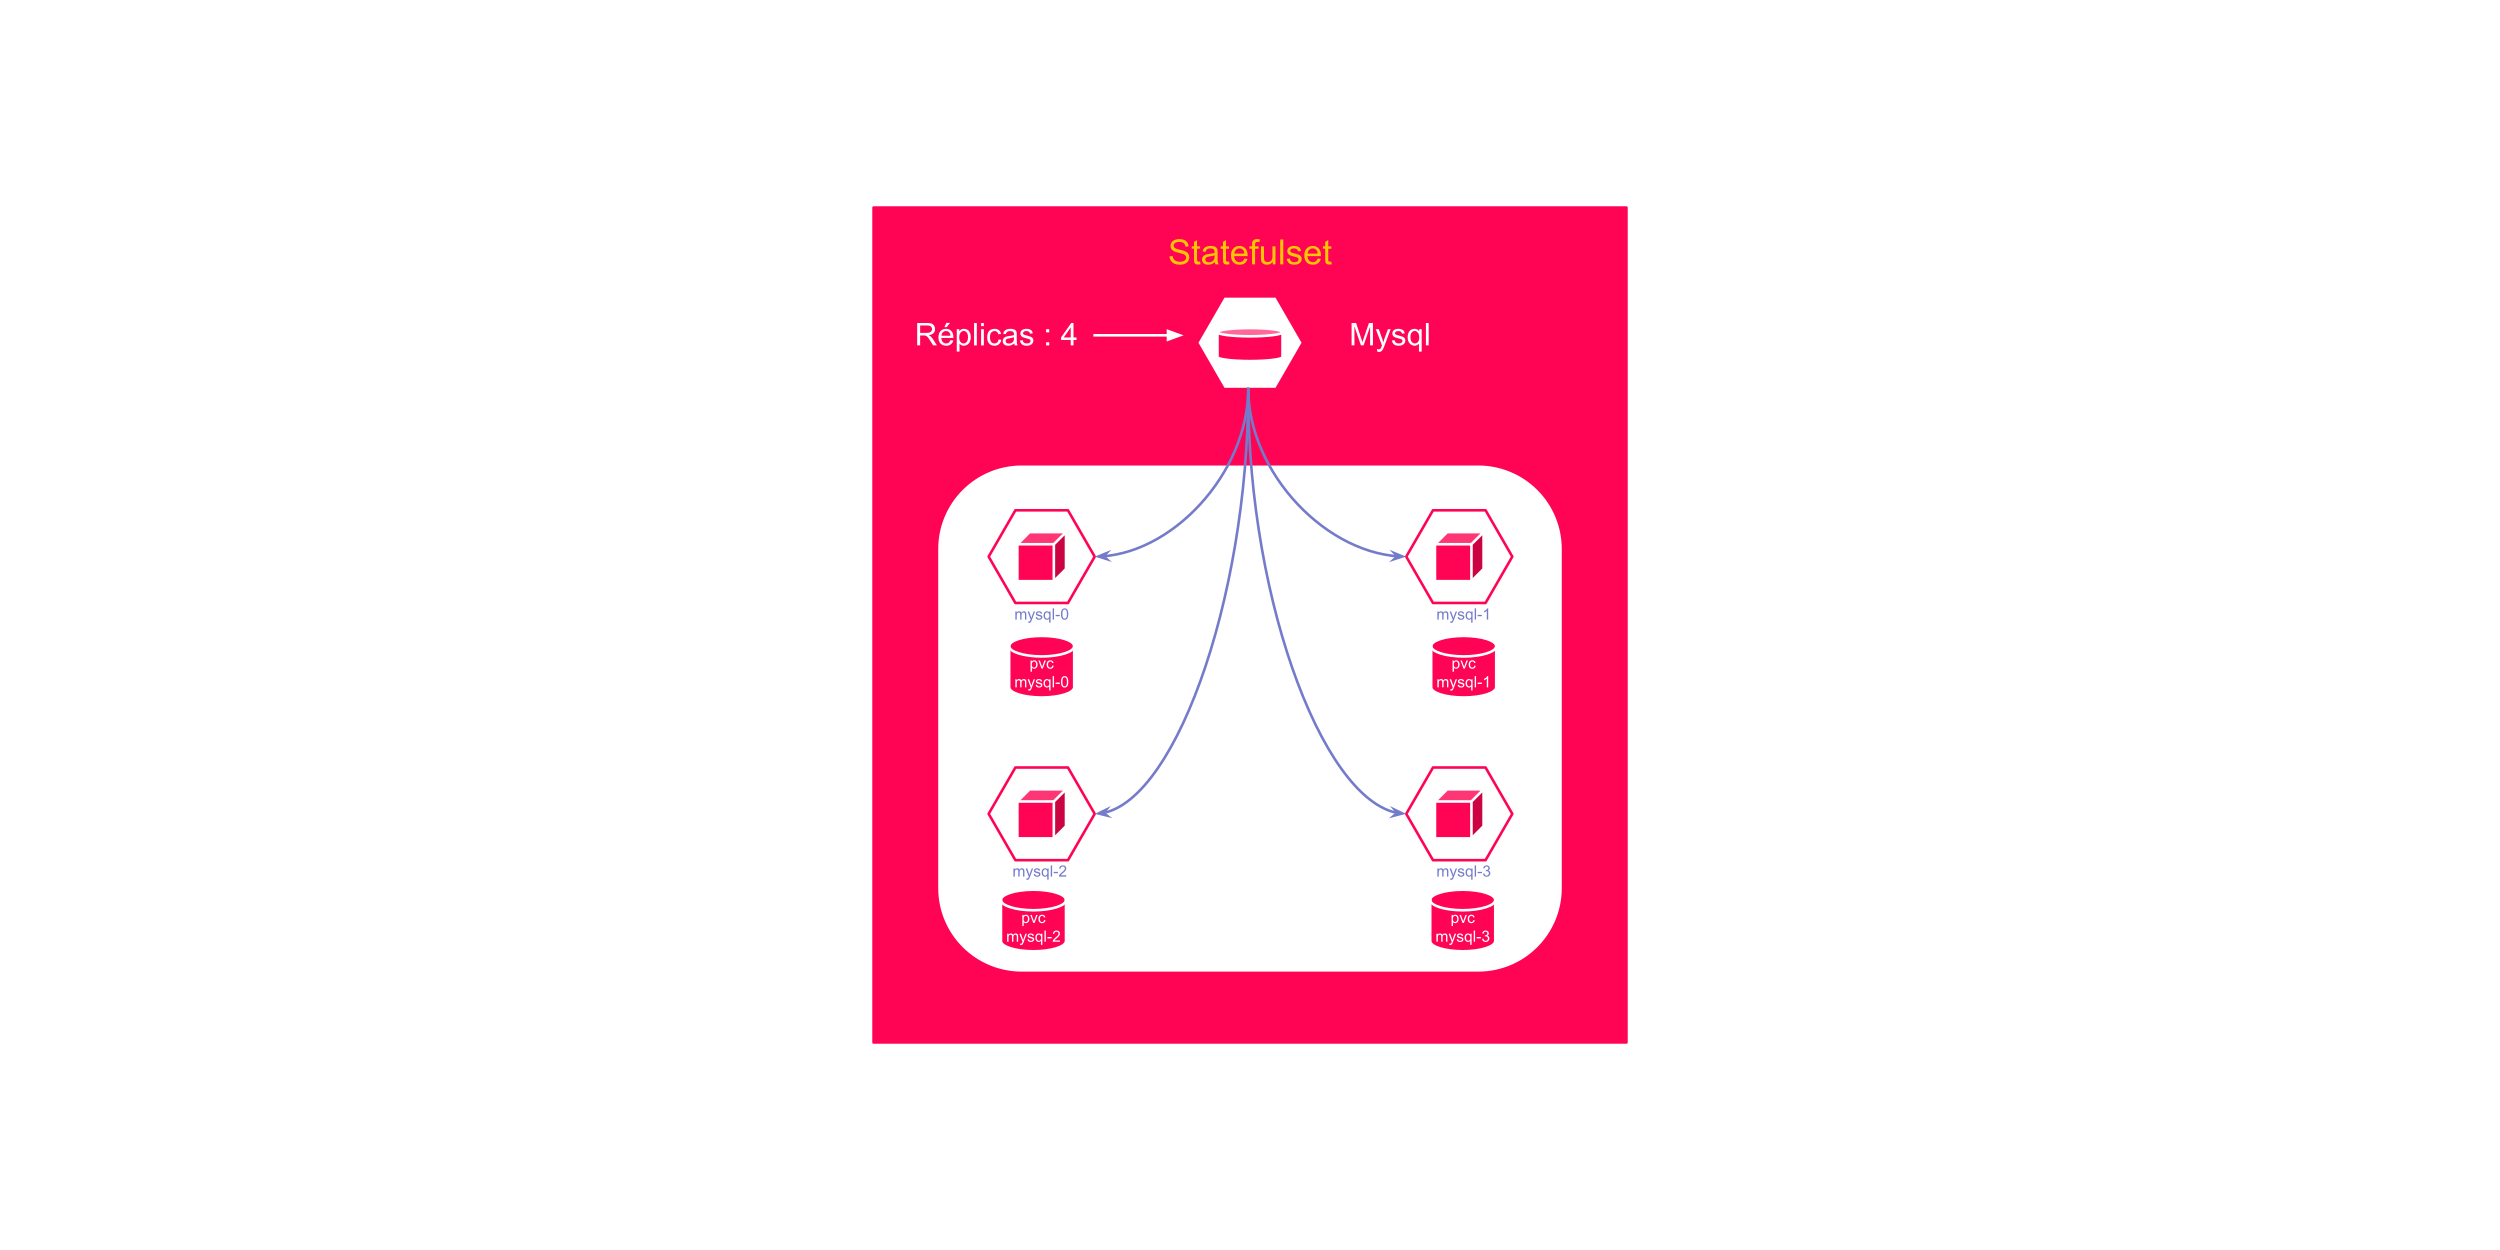 <svg version="1.1" viewBox="0.0 0.0 960.0 480.0" fill="none" stroke="none" stroke-linecap="square" stroke-miterlimit="10" xmlns:xlink="http://www.w3.org/1999/xlink" xmlns="http://www.w3.org/2000/svg"><rect x="0.0" y="0.0" width="960.0" height="480.0" fill="#333333" stroke="none"/><clipPath id="g2eda1780393_0_191.0"><path d="m0 0l960.0 0l0 480.0l-960.0 0l0 -480.0z" clip-rule="nonzero"/></clipPath><g clip-path="url(#g2eda1780393_0_191.0)"><path fill="#ffffff" d="m0 0l960.0 0l0 480.0l-960.0 0z" fill-rule="evenodd"/><path fill="#ff0454" d="m335.449 79.701l289.102 0l0 320.598l-289.102 0z" fill-rule="evenodd"/><path stroke="#ff0454" stroke-width="1.0" stroke-linejoin="round" stroke-linecap="butt" d="m335.449 79.701l289.102 0l0 320.598l-289.102 0z" fill-rule="evenodd"/><path fill="#ffffff" d="m359.78 210.814l0 0c0 -17.981 14.576 -32.557 32.557 -32.557l175.327 0c8.635 0 16.916 3.43 23.021 9.536c6.106 6.106 9.536 14.387 9.536 23.021l0 130.224c0 17.981 -14.576 32.557 -32.557 32.557l-175.327 0l0 0c-17.981 0 -32.557 -14.576 -32.557 -32.557z" fill-rule="evenodd"/><path stroke="#ff0454" stroke-width="1.0" stroke-linejoin="round" stroke-linecap="butt" d="m359.78 210.814l0 0c0 -17.981 14.576 -32.557 32.557 -32.557l175.327 0c8.635 0 16.916 3.43 23.021 9.536c6.106 6.106 9.536 14.387 9.536 23.021l0 130.224c0 17.981 -14.576 32.557 -32.557 32.557l-175.327 0l0 0c-17.981 0 -32.557 -14.576 -32.557 -32.557z" fill-rule="evenodd"/><path fill="#ffffff" d="m459.638 131.612l10.269 -17.795l20.187 0l10.269 17.795l-10.269 17.795l-20.187 0z" fill-rule="evenodd"/><path stroke="#ff0454" stroke-width="1.0" stroke-linejoin="round" stroke-linecap="butt" d="m459.638 131.612l10.269 -17.795l20.187 0l10.269 17.795l-10.269 17.795l-20.187 0z" fill-rule="evenodd"/><path fill="#ffffff" d="m379.643 213.745l10.269 -17.795l20.187 0l10.269 17.795l-10.269 17.795l-20.187 0z" fill-rule="evenodd"/><path stroke="#ff0454" stroke-width="1.0" stroke-linejoin="round" stroke-linecap="butt" d="m379.643 213.745l10.269 -17.795l20.187 0l10.269 17.795l-10.269 17.795l-20.187 0z" fill-rule="evenodd"/><path fill="#ff0454" d="m390.667 208.997l14.008 0l0 14.165l-14.008 0z" fill-rule="evenodd"/><path fill="#cb0343" d="m404.675 208.997l4.669 -4.669l0 14.165l-4.669 4.669z" fill-rule="evenodd"/><path fill="#ff3676" d="m390.667 208.997l4.669 -4.669l14.008 0l-4.669 4.669z" fill-rule="evenodd"/><path fill="#000000" fill-opacity="0.0" d="m390.667 208.997l4.669 -4.669l14.008 0l0 14.165l-4.669 4.669l-14.008 0zm0 0l14.008 0l4.669 -4.669m-4.669 4.669l0 14.165" fill-rule="evenodd"/><path stroke="#ffffff" stroke-width="1.0" stroke-linejoin="round" stroke-linecap="butt" d="m390.667 208.997l4.669 -4.669l14.008 0l0 14.165l-4.669 4.669l-14.008 0zm0 0l14.008 0l4.669 -4.669m-4.669 4.669l0 14.165" fill-rule="evenodd"/><path fill="#ffffff" d="m379.643 312.517l10.269 -17.795l20.187 0l10.269 17.795l-10.269 17.795l-20.187 0z" fill-rule="evenodd"/><path stroke="#ff0454" stroke-width="1.0" stroke-linejoin="round" stroke-linecap="butt" d="m379.643 312.517l10.269 -17.795l20.187 0l10.269 17.795l-10.269 17.795l-20.187 0z" fill-rule="evenodd"/><path fill="#ff0454" d="m390.667 307.769l14.008 0l0 14.165l-14.008 0z" fill-rule="evenodd"/><path fill="#cb0343" d="m404.675 307.769l4.669 -4.669l0 14.165l-4.669 4.669z" fill-rule="evenodd"/><path fill="#ff3676" d="m390.667 307.769l4.669 -4.669l14.008 0l-4.669 4.669z" fill-rule="evenodd"/><path fill="#000000" fill-opacity="0.0" d="m390.667 307.769l4.669 -4.669l14.008 0l0 14.165l-4.669 4.669l-14.008 0zm0 0l14.008 0l4.669 -4.669m-4.669 4.669l0 14.165" fill-rule="evenodd"/><path stroke="#ffffff" stroke-width="1.0" stroke-linejoin="round" stroke-linecap="butt" d="m390.667 307.769l4.669 -4.669l14.008 0l0 14.165l-4.669 4.669l-14.008 0zm0 0l14.008 0l4.669 -4.669m-4.669 4.669l0 14.165" fill-rule="evenodd"/><path fill="#ffffff" d="m540.0 213.745l10.269 -17.795l20.187 0l10.269 17.795l-10.269 17.795l-20.187 0z" fill-rule="evenodd"/><path stroke="#ff0454" stroke-width="1.0" stroke-linejoin="round" stroke-linecap="butt" d="m540.0 213.745l10.269 -17.795l20.187 0l10.269 17.795l-10.269 17.795l-20.187 0z" fill-rule="evenodd"/><path fill="#ff0454" d="m551.024 208.997l14.008 0l0 14.165l-14.008 0z" fill-rule="evenodd"/><path fill="#cb0343" d="m565.032 208.997l4.669 -4.669l0 14.165l-4.669 4.669z" fill-rule="evenodd"/><path fill="#ff3676" d="m551.024 208.997l4.669 -4.669l14.008 0l-4.669 4.669z" fill-rule="evenodd"/><path fill="#000000" fill-opacity="0.0" d="m551.024 208.997l4.669 -4.669l14.008 0l0 14.165l-4.669 4.669l-14.008 0zm0 0l14.008 0l4.669 -4.669m-4.669 4.669l0 14.165" fill-rule="evenodd"/><path stroke="#ffffff" stroke-width="1.0" stroke-linejoin="round" stroke-linecap="butt" d="m551.024 208.997l4.669 -4.669l14.008 0l0 14.165l-4.669 4.669l-14.008 0zm0 0l14.008 0l4.669 -4.669m-4.669 4.669l0 14.165" fill-rule="evenodd"/><path fill="#ffffff" d="m540.0 312.517l10.269 -17.795l20.187 0l10.269 17.795l-10.269 17.795l-20.187 0z" fill-rule="evenodd"/><path stroke="#ff0454" stroke-width="1.0" stroke-linejoin="round" stroke-linecap="butt" d="m540.0 312.517l10.269 -17.795l20.187 0l10.269 17.795l-10.269 17.795l-20.187 0z" fill-rule="evenodd"/><path fill="#ff0454" d="m551.024 307.769l14.008 0l0 14.165l-14.008 0z" fill-rule="evenodd"/><path fill="#cb0343" d="m565.032 307.769l4.669 -4.669l0 14.165l-4.669 4.669z" fill-rule="evenodd"/><path fill="#ff3676" d="m551.024 307.769l4.669 -4.669l14.008 0l-4.669 4.669z" fill-rule="evenodd"/><path fill="#000000" fill-opacity="0.0" d="m551.024 307.769l4.669 -4.669l14.008 0l0 14.165l-4.669 4.669l-14.008 0zm0 0l14.008 0l4.669 -4.669m-4.669 4.669l0 14.165" fill-rule="evenodd"/><path stroke="#ffffff" stroke-width="1.0" stroke-linejoin="round" stroke-linecap="butt" d="m551.024 307.769l4.669 -4.669l14.008 0l0 14.165l-4.669 4.669l-14.008 0zm0 0l14.008 0l4.669 -4.669m-4.669 4.669l0 14.165" fill-rule="evenodd"/><path fill="#000000" fill-opacity="0.0" d="m342.26 112.1l102.488 0l0 39.024l-102.488 0z" fill-rule="evenodd"/><path fill="#ffffff" d="m352.197 132.62l0 -8.594l3.812 0q1.156 0 1.75 0.234q0.594 0.234 0.953 0.828q0.359 0.578 0.359 1.281q0 0.922 -0.594 1.547q-0.594 0.625 -1.828 0.797q0.453 0.219 0.688 0.422q0.5 0.453 0.938 1.141l1.5 2.344l-1.438 0l-1.125 -1.781q-0.5 -0.781 -0.828 -1.188q-0.312 -0.406 -0.578 -0.562q-0.25 -0.172 -0.516 -0.25q-0.188 -0.031 -0.625 -0.031l-1.328 0l0 3.812l-1.141 0zm1.141 -4.797l2.453 0q0.766 0 1.203 -0.156q0.453 -0.172 0.672 -0.516q0.234 -0.359 0.234 -0.781q0 -0.609 -0.453 -1.0q-0.438 -0.391 -1.391 -0.391l-2.719 0l0 2.844zm11.635 2.797l1.094 0.125q-0.25 0.953 -0.953 1.484q-0.703 0.531 -1.781 0.531q-1.359 0 -2.172 -0.844q-0.797 -0.844 -0.797 -2.359q0 -1.562 0.812 -2.422q0.812 -0.875 2.094 -0.875q1.25 0 2.031 0.844q0.797 0.844 0.797 2.391q0 0.094 0 0.281l-4.641 0q0.062 1.031 0.578 1.578q0.516 0.531 1.297 0.531q0.578 0 0.984 -0.297q0.422 -0.312 0.656 -0.969zm-3.453 -1.703l3.469 0q-0.062 -0.797 -0.391 -1.188q-0.516 -0.609 -1.312 -0.609q-0.734 0 -1.234 0.484q-0.484 0.484 -0.531 1.312zm1.125 -3.297l0.781 -1.641l1.391 0l-1.297 1.641l-0.875 0zm4.752 9.391l0 -8.609l0.953 0l0 0.797q0.344 -0.469 0.766 -0.703q0.438 -0.234 1.047 -0.234q0.797 0 1.406 0.406q0.609 0.406 0.906 1.156q0.312 0.75 0.312 1.641q0 0.953 -0.344 1.719q-0.328 0.766 -0.984 1.172q-0.656 0.406 -1.375 0.406q-0.531 0 -0.953 -0.219q-0.422 -0.234 -0.688 -0.562l0 3.031l-1.047 0zm0.953 -5.469q0 1.203 0.484 1.781q0.484 0.562 1.172 0.562q0.703 0 1.203 -0.594q0.5 -0.594 0.5 -1.844q0 -1.188 -0.484 -1.766q-0.484 -0.594 -1.172 -0.594q-0.672 0 -1.188 0.625q-0.516 0.625 -0.516 1.828zm5.689 3.078l0 -8.594l1.062 0l0 8.594l-1.062 0zm2.697 -7.375l0 -1.219l1.062 0l0 1.219l-1.062 0zm0 7.375l0 -6.219l1.062 0l0 6.219l-1.062 0zm6.729 -2.281l1.031 0.141q-0.172 1.062 -0.875 1.672q-0.703 0.609 -1.719 0.609q-1.281 0 -2.062 -0.828q-0.766 -0.844 -0.766 -2.406q0 -1.0 0.328 -1.75q0.344 -0.766 1.016 -1.141q0.688 -0.375 1.5 -0.375q1.0 0 1.641 0.516q0.656 0.5 0.844 1.453l-1.031 0.156q-0.141 -0.625 -0.516 -0.938q-0.375 -0.328 -0.906 -0.328q-0.797 0 -1.297 0.578q-0.5 0.562 -0.5 1.797q0 1.266 0.484 1.828q0.484 0.562 1.25 0.562q0.625 0 1.031 -0.375q0.422 -0.375 0.547 -1.172zm6.0 1.516q-0.594 0.5 -1.141 0.703q-0.531 0.203 -1.156 0.203q-1.031 0 -1.578 -0.5q-0.547 -0.5 -0.547 -1.281q0 -0.453 0.203 -0.828q0.203 -0.391 0.547 -0.609q0.344 -0.234 0.766 -0.344q0.297 -0.094 0.938 -0.172q1.266 -0.141 1.875 -0.359q0 -0.219 0 -0.266q0 -0.656 -0.297 -0.922q-0.406 -0.344 -1.203 -0.344q-0.734 0 -1.094 0.266q-0.359 0.25 -0.531 0.906l-1.031 -0.141q0.141 -0.656 0.469 -1.062q0.328 -0.406 0.938 -0.625q0.609 -0.219 1.406 -0.219q0.797 0 1.297 0.188q0.5 0.188 0.734 0.469q0.234 0.281 0.328 0.719q0.047 0.266 0.047 0.969l0 1.406q0 1.469 0.062 1.859q0.078 0.391 0.281 0.75l-1.109 0q-0.156 -0.328 -0.203 -0.766zm-0.094 -2.359q-0.578 0.234 -1.719 0.406q-0.656 0.094 -0.922 0.219q-0.266 0.109 -0.422 0.328q-0.141 0.219 -0.141 0.5q0 0.422 0.312 0.703q0.328 0.281 0.938 0.281q0.609 0 1.078 -0.266q0.484 -0.266 0.703 -0.734q0.172 -0.359 0.172 -1.047l0 -0.391zm2.283 1.266l1.031 -0.156q0.094 0.625 0.484 0.953q0.406 0.328 1.141 0.328q0.719 0 1.062 -0.281q0.359 -0.297 0.359 -0.703q0 -0.359 -0.312 -0.562q-0.219 -0.141 -1.078 -0.359q-1.156 -0.297 -1.609 -0.5q-0.438 -0.219 -0.672 -0.594q-0.234 -0.375 -0.234 -0.844q0 -0.406 0.188 -0.766q0.188 -0.359 0.516 -0.594q0.25 -0.172 0.672 -0.297q0.422 -0.125 0.922 -0.125q0.719 0 1.266 0.219q0.562 0.203 0.828 0.562q0.266 0.359 0.359 0.953l-1.031 0.141q-0.062 -0.469 -0.406 -0.734q-0.328 -0.281 -0.953 -0.281q-0.719 0 -1.031 0.25q-0.312 0.234 -0.312 0.562q0 0.203 0.125 0.359q0.141 0.172 0.406 0.281q0.156 0.062 0.938 0.266q1.125 0.312 1.562 0.5q0.438 0.188 0.688 0.547q0.25 0.359 0.25 0.906q0 0.531 -0.312 1.0q-0.297 0.453 -0.875 0.719q-0.578 0.25 -1.312 0.25q-1.219 0 -1.859 -0.5q-0.625 -0.516 -0.797 -1.5zm10.037 -3.156l0 -1.203l1.203 0l0 1.203l-1.203 0zm0 5.016l0 -1.203l1.203 0l0 1.203l-1.203 0zm9.465 0l0 -2.062l-3.719 0l0 -0.969l3.922 -5.562l0.859 0l0 5.562l1.156 0l0 0.969l-1.156 0l0 2.062l-1.062 0zm0 -3.031l0 -3.859l-2.688 3.859l2.688 0z" fill-rule="nonzero"/><path fill="#000000" fill-opacity="0.0" d="m420.367 128.766l34.142 0" fill-rule="evenodd"/><path stroke="#ffffff" stroke-width="1.0" stroke-linejoin="round" stroke-linecap="butt" d="m420.367 128.766l28.142 0" fill-rule="evenodd"/><path fill="#ffffff" stroke="#ffffff" stroke-width="1.0" stroke-linecap="butt" d="m448.509 130.418l4.538 -1.652l-4.538 -1.652z" fill-rule="evenodd"/><path fill="#000000" fill-opacity="0.0" d="m509.118 112.1l102.488 0l0 39.024l-102.488 0z" fill-rule="evenodd"/><path fill="#ffffff" d="m519.009 132.62l0 -8.594l1.719 0l2.031 6.078q0.281 0.859 0.406 1.281q0.141 -0.469 0.453 -1.375l2.062 -5.984l1.531 0l0 8.594l-1.094 0l0 -7.188l-2.5 7.188l-1.031 0l-2.484 -7.312l0 7.312l-1.094 0zm9.855 2.391l-0.125 -0.984q0.344 0.094 0.609 0.094q0.344 0 0.547 -0.125q0.219 -0.109 0.359 -0.312q0.094 -0.172 0.328 -0.797q0.016 -0.078 0.094 -0.25l-2.375 -6.234l1.141 0l1.297 3.594q0.25 0.688 0.453 1.453q0.188 -0.734 0.438 -1.422l1.328 -3.625l1.047 0l-2.359 6.328q-0.391 1.016 -0.594 1.406q-0.281 0.531 -0.656 0.766q-0.359 0.25 -0.859 0.25q-0.297 0 -0.672 -0.141zm5.625 -4.25l1.031 -0.156q0.094 0.625 0.484 0.953q0.406 0.328 1.141 0.328q0.719 0 1.062 -0.281q0.359 -0.297 0.359 -0.703q0 -0.359 -0.312 -0.562q-0.219 -0.141 -1.078 -0.359q-1.156 -0.297 -1.609 -0.5q-0.438 -0.219 -0.672 -0.594q-0.234 -0.375 -0.234 -0.844q0 -0.406 0.188 -0.766q0.188 -0.359 0.516 -0.594q0.25 -0.172 0.672 -0.297q0.422 -0.125 0.922 -0.125q0.719 0 1.266 0.219q0.562 0.203 0.828 0.562q0.266 0.359 0.359 0.953l-1.031 0.141q-0.062 -0.469 -0.406 -0.734q-0.328 -0.281 -0.953 -0.281q-0.719 0 -1.031 0.25q-0.312 0.234 -0.312 0.562q0 0.203 0.125 0.359q0.141 0.172 0.406 0.281q0.156 0.062 0.938 0.266q1.125 0.312 1.562 0.5q0.438 0.188 0.688 0.547q0.25 0.359 0.25 0.906q0 0.531 -0.312 1.0q-0.297 0.453 -0.875 0.719q-0.578 0.25 -1.312 0.25q-1.219 0 -1.859 -0.5q-0.625 -0.516 -0.797 -1.5zm10.391 4.25l0 -3.047q-0.25 0.344 -0.703 0.578q-0.438 0.219 -0.938 0.219q-1.109 0 -1.906 -0.875q-0.797 -0.891 -0.797 -2.438q0 -0.938 0.328 -1.672q0.328 -0.75 0.938 -1.125q0.625 -0.391 1.359 -0.391q1.156 0 1.812 0.969l0 -0.828l0.953 0l0 8.609l-1.047 0zm-3.266 -5.516q0 1.203 0.5 1.797q0.516 0.594 1.219 0.594q0.672 0 1.156 -0.562q0.484 -0.578 0.484 -1.734q0 -1.25 -0.516 -1.875q-0.5 -0.625 -1.203 -0.625q-0.672 0 -1.156 0.594q-0.484 0.578 -0.484 1.812zm5.939 3.125l0 -8.594l1.062 0l0 8.594l-1.062 0z" fill-rule="nonzero"/><path fill="#000000" fill-opacity="0.0" d="m479.328 149.336c0 32.205 -29.48 64.409 -58.961 64.409" fill-rule="evenodd"/><path stroke="#747bcb" stroke-width="1.0" stroke-linejoin="round" stroke-linecap="butt" d="m479.328 149.336c0 16.102 -7.37 32.205 -18.425 44.281c-5.528 6.038 -11.976 11.07 -18.886 14.593c-3.455 1.761 -7.025 3.145 -10.652 4.089c-1.814 0.472 -3.642 0.833 -5.477 1.077c-0.459 0.061 -0.918 0.115 -1.378 0.161c-0.23 0.023 -0.46 0.044 -0.69 0.063l-0.029 0.002" fill-rule="evenodd"/><path fill="#747bcb" stroke="#747bcb" stroke-width="1.0" stroke-linecap="butt" d="m423.792 213.602l1.077 -1.171l-3.04 1.253l3.134 0.994z" fill-rule="evenodd"/><path fill="#000000" fill-opacity="0.0" d="m479.339 149.336c0 32.205 30.331 64.409 60.661 64.409" fill-rule="evenodd"/><path stroke="#747bcb" stroke-width="1.0" stroke-linejoin="round" stroke-linecap="butt" d="m479.339 149.336c0 16.102 7.583 32.205 18.957 44.281c5.687 6.038 12.322 11.07 19.431 14.593c3.554 1.761 7.227 3.145 10.959 4.089c1.866 0.472 3.747 0.833 5.635 1.077c0.472 0.061 0.945 0.115 1.417 0.161c0.236 0.023 0.473 0.044 0.71 0.063l0.128 0.009" fill-rule="evenodd"/><path fill="#747bcb" stroke="#747bcb" stroke-width="1.0" stroke-linecap="butt" d="m536.576 213.609l-1.168 1.079l3.132 -1.001l-3.043 -1.246z" fill-rule="evenodd"/><path fill="#000000" fill-opacity="0.0" d="m479.328 149.777c0 81.37 -29.48 162.74 -58.961 162.74" fill-rule="evenodd"/><path stroke="#747bcb" stroke-width="1.0" stroke-linejoin="round" stroke-linecap="butt" d="m479.328 149.777c0 40.685 -7.37 81.37 -18.425 111.884c-5.528 15.257 -11.976 27.971 -18.886 36.871c-3.455 4.45 -7.025 7.946 -10.652 10.33c-1.814 1.192 -3.642 2.106 -5.477 2.722c-0.459 0.154 -0.918 0.289 -1.378 0.406c-0.23 0.058 -0.46 0.112 -0.69 0.16l-0.045 0.009" fill-rule="evenodd"/><path fill="#747bcb" stroke="#747bcb" stroke-width="1.0" stroke-linecap="butt" d="m423.776 312.158l1.001 -1.236l-2.955 1.442l3.19 0.795z" fill-rule="evenodd"/><path fill="#000000" fill-opacity="0.0" d="m479.339 151.541c0 80.488 30.331 160.976 60.661 160.976" fill-rule="evenodd"/><path stroke="#747bcb" stroke-width="1.0" stroke-linejoin="round" stroke-linecap="butt" d="m479.339 151.541c0 40.244 7.583 80.488 18.957 110.671c5.687 15.092 12.322 27.668 19.431 36.471c3.554 4.402 7.227 7.86 10.959 10.218c1.866 1.179 3.747 2.083 5.635 2.692c0.472 0.152 0.945 0.286 1.417 0.401c0.236 0.058 0.473 0.11 0.71 0.159l0.142 0.027" fill-rule="evenodd"/><path fill="#747bcb" stroke="#747bcb" stroke-width="1.0" stroke-linecap="butt" d="m536.589 312.181l-1.229 1.009l3.185 -0.816l-2.965 -1.422z" fill-rule="evenodd"/><path fill="#000000" fill-opacity="0.0" d="m362.745 223.163l74.52 0l0 26.646l-74.52 0z" fill-rule="evenodd"/><path fill="#747bcb" d="m389.894 237.923l0 -3.109l0.484 0l0 0.438q0.141 -0.234 0.375 -0.375q0.25 -0.141 0.562 -0.141q0.344 0 0.562 0.156q0.219 0.141 0.312 0.391q0.375 -0.547 0.969 -0.547q0.453 0 0.703 0.266q0.25 0.25 0.25 0.781l0 2.141l-0.516 0l0 -1.953q0 -0.328 -0.062 -0.469q-0.047 -0.141 -0.188 -0.219q-0.125 -0.078 -0.312 -0.078q-0.328 0 -0.547 0.219q-0.219 0.219 -0.219 0.688l0 1.812l-0.516 0l0 -2.016q0 -0.359 -0.141 -0.531q-0.125 -0.172 -0.422 -0.172q-0.219 0 -0.406 0.125q-0.188 0.109 -0.281 0.328q-0.078 0.219 -0.078 0.656l0 1.609l-0.531 0zm4.982 1.203l-0.062 -0.5q0.172 0.047 0.297 0.047q0.188 0 0.281 -0.062q0.109 -0.047 0.172 -0.156q0.062 -0.078 0.172 -0.391q0.016 -0.047 0.047 -0.141l-1.188 -3.109l0.578 0l0.641 1.797q0.125 0.344 0.219 0.719q0.094 -0.359 0.219 -0.703l0.672 -1.812l0.531 0l-1.188 3.156q-0.188 0.516 -0.297 0.719q-0.141 0.25 -0.328 0.375q-0.172 0.125 -0.422 0.125q-0.156 0 -0.344 -0.062zm2.812 -2.125l0.516 -0.094q0.047 0.312 0.25 0.484q0.203 0.172 0.562 0.172q0.359 0 0.531 -0.141q0.188 -0.156 0.188 -0.359q0 -0.172 -0.156 -0.281q-0.109 -0.062 -0.547 -0.172q-0.578 -0.156 -0.812 -0.25q-0.219 -0.109 -0.344 -0.297q-0.109 -0.203 -0.109 -0.422q0 -0.219 0.094 -0.391q0.109 -0.172 0.266 -0.297q0.125 -0.094 0.328 -0.156q0.219 -0.062 0.469 -0.062q0.359 0 0.641 0.109q0.281 0.109 0.406 0.297q0.141 0.172 0.188 0.469l-0.516 0.078q-0.047 -0.25 -0.219 -0.375q-0.156 -0.141 -0.469 -0.141q-0.359 0 -0.516 0.125q-0.156 0.109 -0.156 0.281q0 0.094 0.062 0.188q0.062 0.078 0.203 0.141q0.078 0.016 0.469 0.125q0.562 0.156 0.781 0.25q0.219 0.094 0.344 0.281q0.125 0.172 0.125 0.438q0 0.266 -0.156 0.5q-0.141 0.234 -0.438 0.375q-0.297 0.125 -0.656 0.125q-0.609 0 -0.938 -0.25q-0.312 -0.266 -0.391 -0.75zm5.188 2.109l0 -1.516q-0.125 0.172 -0.344 0.297q-0.219 0.109 -0.469 0.109q-0.547 0 -0.953 -0.438q-0.391 -0.453 -0.391 -1.219q0 -0.469 0.156 -0.844q0.156 -0.375 0.469 -0.562q0.312 -0.203 0.688 -0.203q0.562 0 0.906 0.484l0 -0.406l0.469 0l0 4.297l-0.531 0zm-1.625 -2.75q0 0.594 0.25 0.906q0.25 0.297 0.609 0.297q0.344 0 0.578 -0.281q0.25 -0.297 0.25 -0.875q0 -0.625 -0.266 -0.938q-0.25 -0.312 -0.594 -0.312q-0.344 0 -0.594 0.297q-0.234 0.281 -0.234 0.906zm2.978 1.562l0 -4.297l0.516 0l0 4.297l-0.516 0zm1.13 -1.297l0 -0.516l1.625 0l0 0.516l-1.625 0zm2.061 -0.828q0 -0.75 0.156 -1.219q0.156 -0.469 0.469 -0.719q0.312 -0.25 0.781 -0.25q0.344 0 0.594 0.141q0.266 0.141 0.438 0.406q0.172 0.25 0.266 0.641q0.094 0.375 0.094 1.0q0 0.766 -0.156 1.234q-0.156 0.453 -0.469 0.719q-0.297 0.25 -0.766 0.25q-0.625 0 -0.984 -0.453q-0.422 -0.531 -0.422 -1.75zm0.547 0q0 1.062 0.234 1.422q0.25 0.344 0.625 0.344q0.359 0 0.609 -0.344q0.25 -0.359 0.25 -1.422q0 -1.047 -0.25 -1.391q-0.25 -0.359 -0.625 -0.359q-0.359 0 -0.578 0.312q-0.266 0.391 -0.266 1.438z" fill-rule="nonzero"/><path fill="#000000" fill-opacity="0.0" d="m362.008 321.848l74.52 0l0 26.646l-74.52 0z" fill-rule="evenodd"/><path fill="#747bcb" d="m389.157 336.608l0 -3.109l0.484 0l0 0.438q0.141 -0.234 0.375 -0.375q0.25 -0.141 0.562 -0.141q0.344 0 0.562 0.156q0.219 0.141 0.312 0.391q0.375 -0.547 0.969 -0.547q0.453 0 0.703 0.266q0.25 0.25 0.25 0.781l0 2.141l-0.516 0l0 -1.953q0 -0.328 -0.062 -0.469q-0.047 -0.141 -0.188 -0.219q-0.125 -0.078 -0.312 -0.078q-0.328 0 -0.547 0.219q-0.219 0.219 -0.219 0.688l0 1.812l-0.516 0l0 -2.016q0 -0.359 -0.141 -0.531q-0.125 -0.172 -0.422 -0.172q-0.219 0 -0.406 0.125q-0.188 0.109 -0.281 0.328q-0.078 0.219 -0.078 0.656l0 1.609l-0.531 0zm4.982 1.203l-0.062 -0.5q0.172 0.047 0.297 0.047q0.188 0 0.281 -0.062q0.109 -0.047 0.172 -0.156q0.062 -0.078 0.172 -0.391q0.016 -0.047 0.047 -0.141l-1.188 -3.109l0.578 0l0.641 1.797q0.125 0.344 0.219 0.719q0.094 -0.359 0.219 -0.703l0.672 -1.812l0.531 0l-1.188 3.156q-0.188 0.516 -0.297 0.719q-0.141 0.25 -0.328 0.375q-0.172 0.125 -0.422 0.125q-0.156 0 -0.344 -0.062zm2.812 -2.125l0.516 -0.094q0.047 0.312 0.25 0.484q0.203 0.172 0.562 0.172q0.359 0 0.531 -0.141q0.188 -0.156 0.188 -0.359q0 -0.172 -0.156 -0.281q-0.109 -0.062 -0.547 -0.172q-0.578 -0.156 -0.812 -0.25q-0.219 -0.109 -0.344 -0.297q-0.109 -0.203 -0.109 -0.422q0 -0.219 0.094 -0.391q0.109 -0.172 0.266 -0.297q0.125 -0.094 0.328 -0.156q0.219 -0.062 0.469 -0.062q0.359 0 0.641 0.109q0.281 0.109 0.406 0.297q0.141 0.172 0.188 0.469l-0.516 0.078q-0.047 -0.25 -0.219 -0.375q-0.156 -0.141 -0.469 -0.141q-0.359 0 -0.516 0.125q-0.156 0.109 -0.156 0.281q0 0.094 0.062 0.188q0.062 0.078 0.203 0.141q0.078 0.016 0.469 0.125q0.562 0.156 0.781 0.25q0.219 0.094 0.344 0.281q0.125 0.172 0.125 0.438q0 0.266 -0.156 0.5q-0.141 0.234 -0.438 0.375q-0.297 0.125 -0.656 0.125q-0.609 0 -0.938 -0.25q-0.312 -0.266 -0.391 -0.75zm5.188 2.109l0 -1.516q-0.125 0.172 -0.344 0.297q-0.219 0.109 -0.469 0.109q-0.547 0 -0.953 -0.438q-0.391 -0.453 -0.391 -1.219q0 -0.469 0.156 -0.844q0.156 -0.375 0.469 -0.562q0.312 -0.203 0.688 -0.203q0.562 0 0.906 0.484l0 -0.406l0.469 0l0 4.297l-0.531 0zm-1.625 -2.75q0 0.594 0.25 0.906q0.25 0.297 0.609 0.297q0.344 0 0.578 -0.281q0.25 -0.297 0.25 -0.875q0 -0.625 -0.266 -0.938q-0.25 -0.312 -0.594 -0.312q-0.344 0 -0.594 0.297q-0.234 0.281 -0.234 0.906zm2.978 1.562l0 -4.297l0.516 0l0 4.297l-0.516 0zm1.13 -1.297l0 -0.516l1.625 0l0 0.516l-1.625 0zm4.826 0.797l0 0.5l-2.828 0q-0.016 -0.188 0.062 -0.359q0.109 -0.297 0.344 -0.578q0.234 -0.281 0.688 -0.656q0.703 -0.562 0.938 -0.891q0.25 -0.344 0.25 -0.641q0 -0.328 -0.219 -0.531q-0.219 -0.219 -0.578 -0.219q-0.391 0 -0.625 0.234q-0.219 0.219 -0.219 0.625l-0.547 -0.062q0.062 -0.594 0.422 -0.906q0.359 -0.328 0.969 -0.328q0.625 0 0.984 0.344q0.359 0.344 0.359 0.844q0 0.266 -0.109 0.516q-0.109 0.25 -0.359 0.531q-0.234 0.266 -0.797 0.75q-0.484 0.391 -0.625 0.531q-0.125 0.141 -0.203 0.297l2.094 0z" fill-rule="nonzero"/><path fill="#000000" fill-opacity="0.0" d="m524.801 321.848l74.52 0l0 26.646l-74.52 0z" fill-rule="evenodd"/><path fill="#747bcb" d="m551.949 336.608l0 -3.109l0.484 0l0 0.438q0.141 -0.234 0.375 -0.375q0.25 -0.141 0.562 -0.141q0.344 0 0.562 0.156q0.219 0.141 0.312 0.391q0.375 -0.547 0.969 -0.547q0.453 0 0.703 0.266q0.25 0.25 0.25 0.781l0 2.141l-0.516 0l0 -1.953q0 -0.328 -0.062 -0.469q-0.047 -0.141 -0.188 -0.219q-0.125 -0.078 -0.312 -0.078q-0.328 0 -0.547 0.219q-0.219 0.219 -0.219 0.688l0 1.812l-0.516 0l0 -2.016q0 -0.359 -0.141 -0.531q-0.125 -0.172 -0.422 -0.172q-0.219 0 -0.406 0.125q-0.188 0.109 -0.281 0.328q-0.078 0.219 -0.078 0.656l0 1.609l-0.531 0zm4.982 1.203l-0.062 -0.5q0.172 0.047 0.297 0.047q0.188 0 0.281 -0.062q0.109 -0.047 0.172 -0.156q0.062 -0.078 0.172 -0.391q0.016 -0.047 0.047 -0.141l-1.188 -3.109l0.578 0l0.641 1.797q0.125 0.344 0.219 0.719q0.094 -0.359 0.219 -0.703l0.672 -1.812l0.531 0l-1.188 3.156q-0.188 0.516 -0.297 0.719q-0.141 0.25 -0.328 0.375q-0.172 0.125 -0.422 0.125q-0.156 0 -0.344 -0.062zm2.812 -2.125l0.516 -0.094q0.047 0.312 0.25 0.484q0.203 0.172 0.562 0.172q0.359 0 0.531 -0.141q0.188 -0.156 0.188 -0.359q0 -0.172 -0.156 -0.281q-0.109 -0.062 -0.547 -0.172q-0.578 -0.156 -0.812 -0.25q-0.219 -0.109 -0.344 -0.297q-0.109 -0.203 -0.109 -0.422q0 -0.219 0.094 -0.391q0.109 -0.172 0.266 -0.297q0.125 -0.094 0.328 -0.156q0.219 -0.062 0.469 -0.062q0.359 0 0.641 0.109q0.281 0.109 0.406 0.297q0.141 0.172 0.188 0.469l-0.516 0.078q-0.047 -0.25 -0.219 -0.375q-0.156 -0.141 -0.469 -0.141q-0.359 0 -0.516 0.125q-0.156 0.109 -0.156 0.281q0 0.094 0.062 0.188q0.062 0.078 0.203 0.141q0.078 0.016 0.469 0.125q0.562 0.156 0.781 0.25q0.219 0.094 0.344 0.281q0.125 0.172 0.125 0.438q0 0.266 -0.156 0.5q-0.141 0.234 -0.438 0.375q-0.297 0.125 -0.656 0.125q-0.609 0 -0.938 -0.25q-0.312 -0.266 -0.391 -0.75zm5.188 2.109l0 -1.516q-0.125 0.172 -0.344 0.297q-0.219 0.109 -0.469 0.109q-0.547 0 -0.953 -0.438q-0.391 -0.453 -0.391 -1.219q0 -0.469 0.156 -0.844q0.156 -0.375 0.469 -0.562q0.312 -0.203 0.688 -0.203q0.562 0 0.906 0.484l0 -0.406l0.469 0l0 4.297l-0.531 0zm-1.625 -2.75q0 0.594 0.25 0.906q0.25 0.297 0.609 0.297q0.344 0 0.578 -0.281q0.25 -0.297 0.25 -0.875q0 -0.625 -0.266 -0.938q-0.25 -0.312 -0.594 -0.312q-0.344 0 -0.594 0.297q-0.234 0.281 -0.234 0.906zm2.978 1.562l0 -4.297l0.516 0l0 4.297l-0.516 0zm1.13 -1.297l0 -0.516l1.625 0l0 0.516l-1.625 0zm2.061 0.156l0.531 -0.062q0.094 0.453 0.312 0.656q0.219 0.188 0.531 0.188q0.375 0 0.625 -0.25q0.25 -0.266 0.25 -0.641q0 -0.375 -0.234 -0.609q-0.234 -0.234 -0.594 -0.234q-0.156 0 -0.375 0.062l0.047 -0.469q0.062 0.016 0.094 0.016q0.328 0 0.594 -0.172q0.281 -0.188 0.281 -0.547q0 -0.297 -0.203 -0.484q-0.188 -0.188 -0.5 -0.188q-0.312 0 -0.516 0.188q-0.203 0.188 -0.266 0.578l-0.516 -0.094q0.094 -0.531 0.438 -0.812q0.344 -0.297 0.844 -0.297q0.359 0 0.656 0.156q0.297 0.141 0.453 0.406q0.156 0.266 0.156 0.547q0 0.281 -0.156 0.516q-0.141 0.219 -0.438 0.359q0.375 0.094 0.578 0.375q0.219 0.266 0.219 0.688q0 0.562 -0.406 0.953q-0.406 0.391 -1.031 0.391q-0.578 0 -0.953 -0.328q-0.359 -0.344 -0.422 -0.891z" fill-rule="nonzero"/><path fill="#000000" fill-opacity="0.0" d="m524.801 223.163l74.52 0l0 26.646l-74.52 0z" fill-rule="evenodd"/><path fill="#747bcb" d="m551.949 237.923l0 -3.109l0.484 0l0 0.438q0.141 -0.234 0.375 -0.375q0.25 -0.141 0.562 -0.141q0.344 0 0.562 0.156q0.219 0.141 0.312 0.391q0.375 -0.547 0.969 -0.547q0.453 0 0.703 0.266q0.25 0.25 0.25 0.781l0 2.141l-0.516 0l0 -1.953q0 -0.328 -0.062 -0.469q-0.047 -0.141 -0.188 -0.219q-0.125 -0.078 -0.312 -0.078q-0.328 0 -0.547 0.219q-0.219 0.219 -0.219 0.688l0 1.812l-0.516 0l0 -2.016q0 -0.359 -0.141 -0.531q-0.125 -0.172 -0.422 -0.172q-0.219 0 -0.406 0.125q-0.188 0.109 -0.281 0.328q-0.078 0.219 -0.078 0.656l0 1.609l-0.531 0zm4.982 1.203l-0.062 -0.5q0.172 0.047 0.297 0.047q0.188 0 0.281 -0.062q0.109 -0.047 0.172 -0.156q0.062 -0.078 0.172 -0.391q0.016 -0.047 0.047 -0.141l-1.188 -3.109l0.578 0l0.641 1.797q0.125 0.344 0.219 0.719q0.094 -0.359 0.219 -0.703l0.672 -1.812l0.531 0l-1.188 3.156q-0.188 0.516 -0.297 0.719q-0.141 0.25 -0.328 0.375q-0.172 0.125 -0.422 0.125q-0.156 0 -0.344 -0.062zm2.812 -2.125l0.516 -0.094q0.047 0.312 0.25 0.484q0.203 0.172 0.562 0.172q0.359 0 0.531 -0.141q0.188 -0.156 0.188 -0.359q0 -0.172 -0.156 -0.281q-0.109 -0.062 -0.547 -0.172q-0.578 -0.156 -0.812 -0.25q-0.219 -0.109 -0.344 -0.297q-0.109 -0.203 -0.109 -0.422q0 -0.219 0.094 -0.391q0.109 -0.172 0.266 -0.297q0.125 -0.094 0.328 -0.156q0.219 -0.062 0.469 -0.062q0.359 0 0.641 0.109q0.281 0.109 0.406 0.297q0.141 0.172 0.188 0.469l-0.516 0.078q-0.047 -0.25 -0.219 -0.375q-0.156 -0.141 -0.469 -0.141q-0.359 0 -0.516 0.125q-0.156 0.109 -0.156 0.281q0 0.094 0.062 0.188q0.062 0.078 0.203 0.141q0.078 0.016 0.469 0.125q0.562 0.156 0.781 0.25q0.219 0.094 0.344 0.281q0.125 0.172 0.125 0.438q0 0.266 -0.156 0.5q-0.141 0.234 -0.438 0.375q-0.297 0.125 -0.656 0.125q-0.609 0 -0.938 -0.25q-0.312 -0.266 -0.391 -0.75zm5.188 2.109l0 -1.516q-0.125 0.172 -0.344 0.297q-0.219 0.109 -0.469 0.109q-0.547 0 -0.953 -0.438q-0.391 -0.453 -0.391 -1.219q0 -0.469 0.156 -0.844q0.156 -0.375 0.469 -0.562q0.312 -0.203 0.688 -0.203q0.562 0 0.906 0.484l0 -0.406l0.469 0l0 4.297l-0.531 0zm-1.625 -2.75q0 0.594 0.25 0.906q0.25 0.297 0.609 0.297q0.344 0 0.578 -0.281q0.25 -0.297 0.25 -0.875q0 -0.625 -0.266 -0.938q-0.25 -0.312 -0.594 -0.312q-0.344 0 -0.594 0.297q-0.234 0.281 -0.234 0.906zm2.978 1.562l0 -4.297l0.516 0l0 4.297l-0.516 0zm1.13 -1.297l0 -0.516l1.625 0l0 0.516l-1.625 0zm4.045 1.297l-0.531 0l0 -3.359q-0.188 0.188 -0.5 0.375q-0.297 0.172 -0.547 0.266l0 -0.516q0.438 -0.203 0.766 -0.5q0.344 -0.297 0.469 -0.578l0.344 0l0 4.312z" fill-rule="nonzero"/><path fill="#000000" fill-opacity="0.0" d="m418.819 79.701l122.362 0l0 35.591l-122.362 0z" fill-rule="evenodd"/><path fill="#ffc404" d="m449.105 98.438l1.203 -0.109q0.078 0.719 0.391 1.188q0.312 0.453 0.953 0.734q0.656 0.281 1.469 0.281q0.719 0 1.266 -0.219q0.562 -0.219 0.828 -0.578q0.266 -0.375 0.266 -0.828q0 -0.453 -0.266 -0.781q-0.25 -0.328 -0.844 -0.562q-0.391 -0.156 -1.703 -0.469q-1.312 -0.312 -1.844 -0.594q-0.672 -0.359 -1.016 -0.891q-0.328 -0.531 -0.328 -1.188q0 -0.719 0.406 -1.344q0.406 -0.625 1.188 -0.953q0.797 -0.328 1.766 -0.328q1.047 0 1.859 0.344q0.812 0.344 1.25 1.016q0.438 0.656 0.469 1.484l-1.203 0.094q-0.109 -0.906 -0.672 -1.359q-0.562 -0.469 -1.656 -0.469q-1.141 0 -1.672 0.422q-0.516 0.422 -0.516 1.016q0 0.516 0.359 0.844q0.375 0.328 1.906 0.688q1.547 0.344 2.109 0.594q0.844 0.391 1.234 0.984q0.391 0.578 0.391 1.359q0 0.75 -0.438 1.438q-0.422 0.672 -1.25 1.047q-0.812 0.359 -1.828 0.359q-1.297 0 -2.172 -0.375q-0.875 -0.375 -1.375 -1.125q-0.5 -0.766 -0.531 -1.719zm11.733 2.016l0.172 1.031q-0.5 0.109 -0.891 0.109q-0.641 0 -1.0 -0.203q-0.344 -0.203 -0.484 -0.531q-0.141 -0.328 -0.141 -1.391l0 -3.969l-0.859 0l0 -0.906l0.859 0l0 -1.719l1.172 -0.703l0 2.422l1.172 0l0 0.906l-1.172 0l0 4.047q0 0.5 0.047 0.641q0.062 0.141 0.203 0.234q0.141 0.078 0.406 0.078q0.203 0 0.516 -0.047zm5.656 0.188q-0.656 0.562 -1.266 0.797q-0.594 0.219 -1.281 0.219q-1.141 0 -1.75 -0.547q-0.609 -0.562 -0.609 -1.438q0 -0.5 0.219 -0.922q0.234 -0.422 0.609 -0.672q0.375 -0.25 0.844 -0.391q0.344 -0.078 1.047 -0.172q1.422 -0.172 2.094 -0.406q0 -0.234 0 -0.297q0 -0.719 -0.328 -1.016q-0.453 -0.391 -1.344 -0.391q-0.812 0 -1.219 0.297q-0.391 0.281 -0.578 1.016l-1.141 -0.156q0.156 -0.734 0.516 -1.188q0.359 -0.453 1.031 -0.688q0.672 -0.25 1.562 -0.25q0.891 0 1.438 0.203q0.562 0.203 0.812 0.531q0.266 0.312 0.375 0.797q0.047 0.297 0.047 1.078l0 1.562q0 1.625 0.078 2.062q0.078 0.438 0.297 0.828l-1.219 0q-0.188 -0.359 -0.234 -0.859zm-0.094 -2.609q-0.641 0.266 -1.922 0.438q-0.719 0.109 -1.016 0.25q-0.297 0.125 -0.469 0.375q-0.156 0.25 -0.156 0.547q0 0.469 0.344 0.781q0.359 0.312 1.047 0.312q0.672 0 1.203 -0.297q0.531 -0.297 0.781 -0.812q0.188 -0.391 0.188 -1.172l0 -0.422zm5.553 2.422l0.172 1.031q-0.5 0.109 -0.891 0.109q-0.641 0 -1.0 -0.203q-0.344 -0.203 -0.484 -0.531q-0.141 -0.328 -0.141 -1.391l0 -3.969l-0.859 0l0 -0.906l0.859 0l0 -1.719l1.172 -0.703l0 2.422l1.172 0l0 0.906l-1.172 0l0 4.047q0 0.5 0.047 0.641q0.062 0.141 0.203 0.234q0.141 0.078 0.406 0.078q0.203 0 0.516 -0.047zm5.875 -1.172l1.203 0.141q-0.281 1.062 -1.062 1.656q-0.766 0.578 -1.969 0.578q-1.516 0 -2.406 -0.938q-0.891 -0.938 -0.891 -2.609q0 -1.75 0.891 -2.703q0.906 -0.969 2.344 -0.969q1.391 0 2.266 0.938q0.875 0.938 0.875 2.656q0 0.109 0 0.312l-5.156 0q0.062 1.141 0.641 1.75q0.578 0.594 1.438 0.594q0.656 0 1.109 -0.328q0.453 -0.344 0.719 -1.078zm-3.844 -1.906l3.859 0q-0.078 -0.859 -0.438 -1.297q-0.562 -0.688 -1.453 -0.688q-0.812 0 -1.359 0.547q-0.547 0.531 -0.609 1.438zm6.803 4.125l0 -6.0l-1.031 0l0 -0.906l1.031 0l0 -0.734q0 -0.703 0.125 -1.047q0.172 -0.453 0.594 -0.734q0.422 -0.281 1.203 -0.281q0.484 0 1.094 0.109l-0.188 1.031q-0.359 -0.062 -0.688 -0.062q-0.531 0 -0.75 0.234q-0.219 0.219 -0.219 0.844l0 0.641l1.344 0l0 0.906l-1.344 0l0 6.0l-1.172 0zm7.953 0l0 -1.016q-0.812 1.172 -2.188 1.172q-0.609 0 -1.141 -0.234q-0.531 -0.234 -0.797 -0.578q-0.25 -0.359 -0.359 -0.875q-0.062 -0.344 -0.062 -1.094l0 -4.281l1.172 0l0 3.828q0 0.922 0.062 1.234q0.109 0.469 0.469 0.734q0.359 0.25 0.891 0.25q0.516 0 0.984 -0.266q0.469 -0.266 0.656 -0.734q0.188 -0.469 0.188 -1.344l0 -3.703l1.172 0l0 6.906l-1.047 0zm2.866 0l0 -9.547l1.172 0l0 9.547l-1.172 0zm2.508 -2.062l1.156 -0.188q0.109 0.703 0.547 1.078q0.453 0.359 1.25 0.359q0.812 0 1.203 -0.328q0.391 -0.328 0.391 -0.766q0 -0.391 -0.359 -0.625q-0.234 -0.156 -1.188 -0.391q-1.297 -0.328 -1.797 -0.562q-0.484 -0.25 -0.75 -0.656q-0.25 -0.422 -0.25 -0.938q0 -0.453 0.203 -0.844q0.219 -0.406 0.578 -0.672q0.281 -0.188 0.75 -0.328q0.469 -0.141 1.016 -0.141q0.812 0 1.422 0.234q0.609 0.234 0.906 0.641q0.297 0.391 0.406 1.062l-1.141 0.156q-0.078 -0.531 -0.453 -0.828q-0.375 -0.312 -1.062 -0.312q-0.812 0 -1.156 0.266q-0.344 0.266 -0.344 0.625q0 0.234 0.141 0.422q0.156 0.188 0.453 0.312q0.172 0.062 1.031 0.297q1.25 0.328 1.734 0.547q0.5 0.203 0.781 0.609q0.281 0.406 0.281 1.0q0 0.594 -0.344 1.109q-0.344 0.516 -1.0 0.797q-0.641 0.281 -1.453 0.281q-1.344 0 -2.047 -0.562q-0.703 -0.562 -0.906 -1.656zm11.867 -0.156l1.203 0.141q-0.281 1.062 -1.062 1.656q-0.766 0.578 -1.969 0.578q-1.516 0 -2.406 -0.938q-0.891 -0.938 -0.891 -2.609q0 -1.75 0.891 -2.703q0.906 -0.969 2.344 -0.969q1.391 0 2.266 0.938q0.875 0.938 0.875 2.656q0 0.109 0 0.312l-5.156 0q0.062 1.141 0.641 1.75q0.578 0.594 1.438 0.594q0.656 0 1.109 -0.328q0.453 -0.344 0.719 -1.078zm-3.844 -1.906l3.859 0q-0.078 -0.859 -0.438 -1.297q-0.562 -0.688 -1.453 -0.688q-0.812 0 -1.359 0.547q-0.547 0.531 -0.609 1.438zm9.084 3.078l0.172 1.031q-0.5 0.109 -0.891 0.109q-0.641 0 -1.0 -0.203q-0.344 -0.203 -0.484 -0.531q-0.141 -0.328 -0.141 -1.391l0 -3.969l-0.859 0l0 -0.906l0.859 0l0 -1.719l1.172 -0.703l0 2.422l1.172 0l0 0.906l-1.172 0l0 4.047q0 0.5 0.047 0.641q0.062 0.141 0.203 0.234q0.141 0.078 0.406 0.078q0.203 0 0.516 -0.047z" fill-rule="nonzero"/><path fill="#ff0454" d="m467.512 127.554l0 0c0 0.876 5.591 1.587 12.488 1.587c6.897 0 12.488 -0.71 12.488 -1.587l0 9.52c0 0.876 -5.591 1.587 -12.488 1.587c-6.897 0 -12.488 -0.71 -12.488 -1.587z" fill-rule="evenodd"/><path fill="#ff6898" d="m467.512 127.554l0 0c0 -0.876 5.591 -1.587 12.488 -1.587c6.897 0 12.488 0.71 12.488 1.587l0 0c0 0.876 -5.591 1.587 -12.488 1.587c-6.897 0 -12.488 -0.71 -12.488 -1.587z" fill-rule="evenodd"/><path fill="#000000" fill-opacity="0.0" d="m492.488 127.554l0 0c0 0.876 -5.591 1.587 -12.488 1.587c-6.897 0 -12.488 -0.71 -12.488 -1.587l0 0c0 -0.876 5.591 -1.587 12.488 -1.587c6.897 0 12.488 0.71 12.488 1.587l0 9.52c0 0.876 -5.591 1.587 -12.488 1.587c-6.897 0 -12.488 -0.71 -12.488 -1.587l0 -9.52" fill-rule="evenodd"/><path stroke="#ffffff" stroke-width="1.0" stroke-linejoin="round" stroke-linecap="butt" d="m492.488 127.554l0 0c0 0.876 -5.591 1.587 -12.488 1.587c-6.897 0 -12.488 -0.71 -12.488 -1.587l0 0c0 -0.876 5.591 -1.587 12.488 -1.587c6.897 0 12.488 0.71 12.488 1.587l0 9.52c0 0.876 -5.591 1.587 -12.488 1.587c-6.897 0 -12.488 -0.71 -12.488 -1.587l0 -9.52" fill-rule="evenodd"/><path fill="#ff0454" d="m387.517 248.127l0 0c0 -2.178 5.591 -3.943 12.488 -3.943c6.897 0 12.488 1.765 12.488 3.943l0 15.773c0 2.178 -5.591 3.943 -12.488 3.943c-6.897 0 -12.488 -1.765 -12.488 -3.943z" fill-rule="evenodd"/><path fill="#000000" fill-opacity="0.0" d="m412.493 248.127l0 0c0 2.178 -5.591 3.943 -12.488 3.943c-6.897 0 -12.488 -1.765 -12.488 -3.943" fill-rule="evenodd"/><path fill="#000000" fill-opacity="0.0" d="m387.517 248.127l0 0c0 -2.178 5.591 -3.943 12.488 -3.943c6.897 0 12.488 1.765 12.488 3.943l0 15.773c0 2.178 -5.591 3.943 -12.488 3.943c-6.897 0 -12.488 -1.765 -12.488 -3.943z" fill-rule="evenodd"/><path stroke="#ffffff" stroke-width="1.0" stroke-linejoin="round" stroke-linecap="butt" d="m412.493 248.127l0 0c0 2.178 -5.591 3.943 -12.488 3.943c-6.897 0 -12.488 -1.765 -12.488 -3.943" fill-rule="evenodd"/><path stroke="#ffffff" stroke-width="1.0" stroke-linejoin="round" stroke-linecap="butt" d="m387.517 248.127l0 0c0 -2.178 5.591 -3.943 12.488 -3.943c6.897 0 12.488 1.765 12.488 3.943l0 15.773c0 2.178 -5.591 3.943 -12.488 3.943c-6.897 0 -12.488 -1.765 -12.488 -3.943z" fill-rule="evenodd"/><path fill="#000000" fill-opacity="0.0" d="m362.745 241.982l74.52 0l0 33.921l-74.52 0z" fill-rule="evenodd"/><path fill="#ffffff" d="m395.727 257.929l0 -4.297l0.484 0l0 0.406q0.172 -0.234 0.375 -0.359q0.219 -0.125 0.531 -0.125q0.391 0 0.688 0.219q0.312 0.203 0.469 0.578q0.156 0.359 0.156 0.812q0 0.469 -0.172 0.859q-0.172 0.375 -0.5 0.594q-0.328 0.203 -0.688 0.203q-0.25 0 -0.469 -0.109q-0.203 -0.125 -0.344 -0.297l0 1.516l-0.531 0zm0.484 -2.719q0 0.594 0.234 0.891q0.25 0.281 0.594 0.281q0.359 0 0.609 -0.297q0.25 -0.297 0.25 -0.922q0 -0.594 -0.25 -0.891q-0.25 -0.297 -0.578 -0.297q-0.344 0 -0.609 0.312q-0.25 0.312 -0.25 0.922zm3.728 1.531l-1.188 -3.109l0.562 0l0.656 1.859q0.109 0.297 0.203 0.625q0.078 -0.25 0.203 -0.594l0.688 -1.891l0.547 0l-1.188 3.109l-0.484 0zm4.156 -1.141l0.516 0.062q-0.078 0.547 -0.438 0.859q-0.344 0.297 -0.844 0.297q-0.641 0 -1.031 -0.422q-0.391 -0.422 -0.391 -1.203q0 -0.5 0.156 -0.875q0.172 -0.375 0.516 -0.562q0.344 -0.203 0.75 -0.203q0.5 0 0.812 0.266q0.328 0.25 0.422 0.719l-0.516 0.078q-0.062 -0.312 -0.25 -0.469q-0.188 -0.156 -0.453 -0.156q-0.391 0 -0.641 0.297q-0.25 0.281 -0.25 0.891q0 0.625 0.234 0.922q0.234 0.281 0.625 0.281q0.312 0 0.516 -0.188q0.219 -0.203 0.266 -0.594z" fill-rule="nonzero"/><path fill="#ffffff" d="m389.894 263.942l0 -3.109l0.484 0l0 0.438q0.141 -0.234 0.375 -0.375q0.25 -0.141 0.562 -0.141q0.344 0 0.562 0.156q0.219 0.141 0.312 0.391q0.375 -0.547 0.969 -0.547q0.453 0 0.703 0.266q0.25 0.25 0.25 0.781l0 2.141l-0.516 0l0 -1.953q0 -0.328 -0.062 -0.469q-0.047 -0.141 -0.188 -0.219q-0.125 -0.078 -0.312 -0.078q-0.328 0 -0.547 0.219q-0.219 0.219 -0.219 0.688l0 1.812l-0.516 0l0 -2.016q0 -0.359 -0.141 -0.531q-0.125 -0.172 -0.422 -0.172q-0.219 0 -0.406 0.125q-0.188 0.109 -0.281 0.328q-0.078 0.219 -0.078 0.656l0 1.609l-0.531 0zm4.982 1.203l-0.062 -0.5q0.172 0.047 0.297 0.047q0.188 0 0.281 -0.062q0.109 -0.047 0.172 -0.156q0.062 -0.078 0.172 -0.391q0.016 -0.047 0.047 -0.141l-1.188 -3.109l0.578 0l0.641 1.797q0.125 0.344 0.219 0.719q0.094 -0.359 0.219 -0.703l0.672 -1.812l0.531 0l-1.188 3.156q-0.188 0.516 -0.297 0.719q-0.141 0.25 -0.328 0.375q-0.172 0.125 -0.422 0.125q-0.156 0 -0.344 -0.062zm2.812 -2.125l0.516 -0.094q0.047 0.312 0.25 0.484q0.203 0.172 0.562 0.172q0.359 0 0.531 -0.141q0.188 -0.156 0.188 -0.359q0 -0.172 -0.156 -0.281q-0.109 -0.062 -0.547 -0.172q-0.578 -0.156 -0.812 -0.25q-0.219 -0.109 -0.344 -0.297q-0.109 -0.203 -0.109 -0.422q0 -0.219 0.094 -0.391q0.109 -0.172 0.266 -0.297q0.125 -0.094 0.328 -0.156q0.219 -0.062 0.469 -0.062q0.359 0 0.641 0.109q0.281 0.109 0.406 0.297q0.141 0.172 0.188 0.469l-0.516 0.078q-0.047 -0.25 -0.219 -0.375q-0.156 -0.141 -0.469 -0.141q-0.359 0 -0.516 0.125q-0.156 0.109 -0.156 0.281q0 0.094 0.062 0.188q0.062 0.078 0.203 0.141q0.078 0.016 0.469 0.125q0.562 0.156 0.781 0.25q0.219 0.094 0.344 0.281q0.125 0.172 0.125 0.438q0 0.266 -0.156 0.5q-0.141 0.234 -0.438 0.375q-0.297 0.125 -0.656 0.125q-0.609 0 -0.938 -0.25q-0.312 -0.266 -0.391 -0.75zm5.188 2.109l0 -1.516q-0.125 0.172 -0.344 0.297q-0.219 0.109 -0.469 0.109q-0.547 0 -0.953 -0.438q-0.391 -0.453 -0.391 -1.219q0 -0.469 0.156 -0.844q0.156 -0.375 0.469 -0.562q0.312 -0.203 0.688 -0.203q0.562 0 0.906 0.484l0 -0.406l0.469 0l0 4.297l-0.531 0zm-1.625 -2.75q0 0.594 0.25 0.906q0.25 0.297 0.609 0.297q0.344 0 0.578 -0.281q0.25 -0.297 0.25 -0.875q0 -0.625 -0.266 -0.938q-0.25 -0.312 -0.594 -0.312q-0.344 0 -0.594 0.297q-0.234 0.281 -0.234 0.906zm2.978 1.562l0 -4.297l0.516 0l0 4.297l-0.516 0zm1.13 -1.297l0 -0.516l1.625 0l0 0.516l-1.625 0zm2.061 -0.828q0 -0.75 0.156 -1.219q0.156 -0.469 0.469 -0.719q0.312 -0.25 0.781 -0.25q0.344 0 0.594 0.141q0.266 0.141 0.438 0.406q0.172 0.25 0.266 0.641q0.094 0.375 0.094 1.0q0 0.766 -0.156 1.234q-0.156 0.453 -0.469 0.719q-0.297 0.25 -0.766 0.25q-0.625 0 -0.984 -0.453q-0.422 -0.531 -0.422 -1.75zm0.547 0q0 1.062 0.234 1.422q0.25 0.344 0.625 0.344q0.359 0 0.609 -0.344q0.25 -0.359 0.25 -1.422q0 -1.047 -0.25 -1.391q-0.25 -0.359 -0.625 -0.359q-0.359 0 -0.578 0.312q-0.266 0.391 -0.266 1.438z" fill-rule="nonzero"/><path fill="#ff0454" d="m384.367 345.586l0 0c0 -2.178 5.591 -3.943 12.488 -3.943c6.897 0 12.488 1.765 12.488 3.943l0 15.773c0 2.178 -5.591 3.943 -12.488 3.943c-6.897 0 -12.488 -1.765 -12.488 -3.943z" fill-rule="evenodd"/><path fill="#000000" fill-opacity="0.0" d="m409.344 345.586l0 0c0 2.178 -5.591 3.943 -12.488 3.943c-6.897 0 -12.488 -1.765 -12.488 -3.943" fill-rule="evenodd"/><path fill="#000000" fill-opacity="0.0" d="m384.367 345.586l0 0c0 -2.178 5.591 -3.943 12.488 -3.943c6.897 0 12.488 1.765 12.488 3.943l0 15.773c0 2.178 -5.591 3.943 -12.488 3.943c-6.897 0 -12.488 -1.765 -12.488 -3.943z" fill-rule="evenodd"/><path stroke="#ffffff" stroke-width="1.0" stroke-linejoin="round" stroke-linecap="butt" d="m409.344 345.586l0 0c0 2.178 -5.591 3.943 -12.488 3.943c-6.897 0 -12.488 -1.765 -12.488 -3.943" fill-rule="evenodd"/><path stroke="#ffffff" stroke-width="1.0" stroke-linejoin="round" stroke-linecap="butt" d="m384.367 345.586l0 0c0 -2.178 5.591 -3.943 12.488 -3.943c6.897 0 12.488 1.765 12.488 3.943l0 15.773c0 2.178 -5.591 3.943 -12.488 3.943c-6.897 0 -12.488 -1.765 -12.488 -3.943z" fill-rule="evenodd"/><path fill="#ff0454" d="m549.572 248.127l0 0c0 -2.178 5.591 -3.943 12.488 -3.943c6.897 0 12.488 1.765 12.488 3.943l0 15.773c0 2.178 -5.591 3.943 -12.488 3.943c-6.897 0 -12.488 -1.765 -12.488 -3.943z" fill-rule="evenodd"/><path fill="#000000" fill-opacity="0.0" d="m574.549 248.127l0 0c0 2.178 -5.591 3.943 -12.488 3.943c-6.897 0 -12.488 -1.765 -12.488 -3.943" fill-rule="evenodd"/><path fill="#000000" fill-opacity="0.0" d="m549.572 248.127l0 0c0 -2.178 5.591 -3.943 12.488 -3.943c6.897 0 12.488 1.765 12.488 3.943l0 15.773c0 2.178 -5.591 3.943 -12.488 3.943c-6.897 0 -12.488 -1.765 -12.488 -3.943z" fill-rule="evenodd"/><path stroke="#ffffff" stroke-width="1.0" stroke-linejoin="round" stroke-linecap="butt" d="m574.549 248.127l0 0c0 2.178 -5.591 3.943 -12.488 3.943c-6.897 0 -12.488 -1.765 -12.488 -3.943" fill-rule="evenodd"/><path stroke="#ffffff" stroke-width="1.0" stroke-linejoin="round" stroke-linecap="butt" d="m549.572 248.127l0 0c0 -2.178 5.591 -3.943 12.488 -3.943c6.897 0 12.488 1.765 12.488 3.943l0 15.773c0 2.178 -5.591 3.943 -12.488 3.943c-6.897 0 -12.488 -1.765 -12.488 -3.943z" fill-rule="evenodd"/><path fill="#ff0454" d="m549.203 345.586l0 0c0 -2.178 5.591 -3.943 12.488 -3.943c6.897 0 12.488 1.765 12.488 3.943l0 15.773c0 2.178 -5.591 3.943 -12.488 3.943c-6.897 0 -12.488 -1.765 -12.488 -3.943z" fill-rule="evenodd"/><path fill="#000000" fill-opacity="0.0" d="m574.18 345.586l0 0c0 2.178 -5.591 3.943 -12.488 3.943c-6.897 0 -12.488 -1.765 -12.488 -3.943" fill-rule="evenodd"/><path fill="#000000" fill-opacity="0.0" d="m549.203 345.586l0 0c0 -2.178 5.591 -3.943 12.488 -3.943c6.897 0 12.488 1.765 12.488 3.943l0 15.773c0 2.178 -5.591 3.943 -12.488 3.943c-6.897 0 -12.488 -1.765 -12.488 -3.943z" fill-rule="evenodd"/><path stroke="#ffffff" stroke-width="1.0" stroke-linejoin="round" stroke-linecap="butt" d="m574.18 345.586l0 0c0 2.178 -5.591 3.943 -12.488 3.943c-6.897 0 -12.488 -1.765 -12.488 -3.943" fill-rule="evenodd"/><path stroke="#ffffff" stroke-width="1.0" stroke-linejoin="round" stroke-linecap="butt" d="m549.203 345.586l0 0c0 -2.178 5.591 -3.943 12.488 -3.943c6.897 0 12.488 1.765 12.488 3.943l0 15.773c0 2.178 -5.591 3.943 -12.488 3.943c-6.897 0 -12.488 -1.765 -12.488 -3.943z" fill-rule="evenodd"/><path fill="#000000" fill-opacity="0.0" d="m359.596 339.675l74.52 0l0 33.921l-74.52 0z" fill-rule="evenodd"/><path fill="#ffffff" d="m392.578 355.622l0 -4.297l0.484 0l0 0.406q0.172 -0.234 0.375 -0.359q0.219 -0.125 0.531 -0.125q0.391 0 0.688 0.219q0.312 0.203 0.469 0.578q0.156 0.359 0.156 0.812q0 0.469 -0.172 0.859q-0.172 0.375 -0.5 0.594q-0.328 0.203 -0.688 0.203q-0.25 0 -0.469 -0.109q-0.203 -0.125 -0.344 -0.297l0 1.516l-0.531 0zm0.484 -2.719q0 0.594 0.234 0.891q0.25 0.281 0.594 0.281q0.359 0 0.609 -0.297q0.25 -0.297 0.25 -0.922q0 -0.594 -0.25 -0.891q-0.25 -0.297 -0.578 -0.297q-0.344 0 -0.609 0.312q-0.25 0.312 -0.25 0.922zm3.728 1.531l-1.188 -3.109l0.562 0l0.656 1.859q0.109 0.297 0.203 0.625q0.078 -0.25 0.203 -0.594l0.688 -1.891l0.547 0l-1.188 3.109l-0.484 0zm4.156 -1.141l0.516 0.062q-0.078 0.547 -0.438 0.859q-0.344 0.297 -0.844 0.297q-0.641 0 -1.031 -0.422q-0.391 -0.422 -0.391 -1.203q0 -0.5 0.156 -0.875q0.172 -0.375 0.516 -0.562q0.344 -0.203 0.75 -0.203q0.5 0 0.812 0.266q0.328 0.25 0.422 0.719l-0.516 0.078q-0.062 -0.312 -0.25 -0.469q-0.188 -0.156 -0.453 -0.156q-0.391 0 -0.641 0.297q-0.25 0.281 -0.25 0.891q0 0.625 0.234 0.922q0.234 0.281 0.625 0.281q0.312 0 0.516 -0.188q0.219 -0.203 0.266 -0.594z" fill-rule="nonzero"/><path fill="#ffffff" d="m386.745 361.635l0 -3.109l0.484 0l0 0.438q0.141 -0.234 0.375 -0.375q0.25 -0.141 0.562 -0.141q0.344 0 0.562 0.156q0.219 0.141 0.312 0.391q0.375 -0.547 0.969 -0.547q0.453 0 0.703 0.266q0.25 0.25 0.25 0.781l0 2.141l-0.516 0l0 -1.953q0 -0.328 -0.062 -0.469q-0.047 -0.141 -0.188 -0.219q-0.125 -0.078 -0.312 -0.078q-0.328 0 -0.547 0.219q-0.219 0.219 -0.219 0.688l0 1.812l-0.516 0l0 -2.016q0 -0.359 -0.141 -0.531q-0.125 -0.172 -0.422 -0.172q-0.219 0 -0.406 0.125q-0.188 0.109 -0.281 0.328q-0.078 0.219 -0.078 0.656l0 1.609l-0.531 0zm4.982 1.203l-0.062 -0.5q0.172 0.047 0.297 0.047q0.188 0 0.281 -0.062q0.109 -0.047 0.172 -0.156q0.062 -0.078 0.172 -0.391q0.016 -0.047 0.047 -0.141l-1.188 -3.109l0.578 0l0.641 1.797q0.125 0.344 0.219 0.719q0.094 -0.359 0.219 -0.703l0.672 -1.812l0.531 0l-1.188 3.156q-0.188 0.516 -0.297 0.719q-0.141 0.25 -0.328 0.375q-0.172 0.125 -0.422 0.125q-0.156 0 -0.344 -0.062zm2.812 -2.125l0.516 -0.094q0.047 0.312 0.25 0.484q0.203 0.172 0.562 0.172q0.359 0 0.531 -0.141q0.188 -0.156 0.188 -0.359q0 -0.172 -0.156 -0.281q-0.109 -0.062 -0.547 -0.172q-0.578 -0.156 -0.812 -0.25q-0.219 -0.109 -0.344 -0.297q-0.109 -0.203 -0.109 -0.422q0 -0.219 0.094 -0.391q0.109 -0.172 0.266 -0.297q0.125 -0.094 0.328 -0.156q0.219 -0.062 0.469 -0.062q0.359 0 0.641 0.109q0.281 0.109 0.406 0.297q0.141 0.172 0.188 0.469l-0.516 0.078q-0.047 -0.25 -0.219 -0.375q-0.156 -0.141 -0.469 -0.141q-0.359 0 -0.516 0.125q-0.156 0.109 -0.156 0.281q0 0.094 0.062 0.188q0.062 0.078 0.203 0.141q0.078 0.016 0.469 0.125q0.562 0.156 0.781 0.25q0.219 0.094 0.344 0.281q0.125 0.172 0.125 0.438q0 0.266 -0.156 0.5q-0.141 0.234 -0.438 0.375q-0.297 0.125 -0.656 0.125q-0.609 0 -0.938 -0.25q-0.312 -0.266 -0.391 -0.75zm5.188 2.109l0 -1.516q-0.125 0.172 -0.344 0.297q-0.219 0.109 -0.469 0.109q-0.547 0 -0.953 -0.438q-0.391 -0.453 -0.391 -1.219q0 -0.469 0.156 -0.844q0.156 -0.375 0.469 -0.562q0.312 -0.203 0.688 -0.203q0.562 0 0.906 0.484l0 -0.406l0.469 0l0 4.297l-0.531 0zm-1.625 -2.75q0 0.594 0.25 0.906q0.25 0.297 0.609 0.297q0.344 0 0.578 -0.281q0.25 -0.297 0.25 -0.875q0 -0.625 -0.266 -0.938q-0.25 -0.312 -0.594 -0.312q-0.344 0 -0.594 0.297q-0.234 0.281 -0.234 0.906zm2.978 1.562l0 -4.297l0.516 0l0 4.297l-0.516 0zm1.13 -1.297l0 -0.516l1.625 0l0 0.516l-1.625 0zm4.826 0.797l0 0.5l-2.828 0q-0.016 -0.188 0.062 -0.359q0.109 -0.297 0.344 -0.578q0.234 -0.281 0.688 -0.656q0.703 -0.562 0.938 -0.891q0.25 -0.344 0.25 -0.641q0 -0.328 -0.219 -0.531q-0.219 -0.219 -0.578 -0.219q-0.391 0 -0.625 0.234q-0.219 0.219 -0.219 0.625l-0.547 -0.062q0.062 -0.594 0.422 -0.906q0.359 -0.328 0.969 -0.328q0.625 0 0.984 0.344q0.359 0.344 0.359 0.844q0 0.266 -0.109 0.516q-0.109 0.25 -0.359 0.531q-0.234 0.266 -0.797 0.75q-0.484 0.391 -0.625 0.531q-0.125 0.141 -0.203 0.297l2.094 0z" fill-rule="nonzero"/><path fill="#000000" fill-opacity="0.0" d="m524.801 241.982l74.52 0l0 33.921l-74.52 0z" fill-rule="evenodd"/><path fill="#ffffff" d="m557.783 257.929l0 -4.297l0.484 0l0 0.406q0.172 -0.234 0.375 -0.359q0.219 -0.125 0.531 -0.125q0.391 0 0.688 0.219q0.312 0.203 0.469 0.578q0.156 0.359 0.156 0.812q0 0.469 -0.172 0.859q-0.172 0.375 -0.5 0.594q-0.328 0.203 -0.688 0.203q-0.25 0 -0.469 -0.109q-0.203 -0.125 -0.344 -0.297l0 1.516l-0.531 0zm0.484 -2.719q0 0.594 0.234 0.891q0.25 0.281 0.594 0.281q0.359 0 0.609 -0.297q0.25 -0.297 0.25 -0.922q0 -0.594 -0.25 -0.891q-0.25 -0.297 -0.578 -0.297q-0.344 0 -0.609 0.312q-0.25 0.312 -0.25 0.922zm3.728 1.531l-1.188 -3.109l0.562 0l0.656 1.859q0.109 0.297 0.203 0.625q0.078 -0.25 0.203 -0.594l0.688 -1.891l0.547 0l-1.188 3.109l-0.484 0zm4.156 -1.141l0.516 0.062q-0.078 0.547 -0.438 0.859q-0.344 0.297 -0.844 0.297q-0.641 0 -1.031 -0.422q-0.391 -0.422 -0.391 -1.203q0 -0.5 0.156 -0.875q0.172 -0.375 0.516 -0.562q0.344 -0.203 0.75 -0.203q0.5 0 0.812 0.266q0.328 0.25 0.422 0.719l-0.516 0.078q-0.062 -0.312 -0.25 -0.469q-0.188 -0.156 -0.453 -0.156q-0.391 0 -0.641 0.297q-0.25 0.281 -0.25 0.891q0 0.625 0.234 0.922q0.234 0.281 0.625 0.281q0.312 0 0.516 -0.188q0.219 -0.203 0.266 -0.594z" fill-rule="nonzero"/><path fill="#ffffff" d="m551.949 263.942l0 -3.109l0.484 0l0 0.438q0.141 -0.234 0.375 -0.375q0.25 -0.141 0.562 -0.141q0.344 0 0.562 0.156q0.219 0.141 0.312 0.391q0.375 -0.547 0.969 -0.547q0.453 0 0.703 0.266q0.25 0.25 0.25 0.781l0 2.141l-0.516 0l0 -1.953q0 -0.328 -0.062 -0.469q-0.047 -0.141 -0.188 -0.219q-0.125 -0.078 -0.312 -0.078q-0.328 0 -0.547 0.219q-0.219 0.219 -0.219 0.688l0 1.812l-0.516 0l0 -2.016q0 -0.359 -0.141 -0.531q-0.125 -0.172 -0.422 -0.172q-0.219 0 -0.406 0.125q-0.188 0.109 -0.281 0.328q-0.078 0.219 -0.078 0.656l0 1.609l-0.531 0zm4.982 1.203l-0.062 -0.5q0.172 0.047 0.297 0.047q0.188 0 0.281 -0.062q0.109 -0.047 0.172 -0.156q0.062 -0.078 0.172 -0.391q0.016 -0.047 0.047 -0.141l-1.188 -3.109l0.578 0l0.641 1.797q0.125 0.344 0.219 0.719q0.094 -0.359 0.219 -0.703l0.672 -1.812l0.531 0l-1.188 3.156q-0.188 0.516 -0.297 0.719q-0.141 0.25 -0.328 0.375q-0.172 0.125 -0.422 0.125q-0.156 0 -0.344 -0.062zm2.812 -2.125l0.516 -0.094q0.047 0.312 0.25 0.484q0.203 0.172 0.562 0.172q0.359 0 0.531 -0.141q0.188 -0.156 0.188 -0.359q0 -0.172 -0.156 -0.281q-0.109 -0.062 -0.547 -0.172q-0.578 -0.156 -0.812 -0.25q-0.219 -0.109 -0.344 -0.297q-0.109 -0.203 -0.109 -0.422q0 -0.219 0.094 -0.391q0.109 -0.172 0.266 -0.297q0.125 -0.094 0.328 -0.156q0.219 -0.062 0.469 -0.062q0.359 0 0.641 0.109q0.281 0.109 0.406 0.297q0.141 0.172 0.188 0.469l-0.516 0.078q-0.047 -0.25 -0.219 -0.375q-0.156 -0.141 -0.469 -0.141q-0.359 0 -0.516 0.125q-0.156 0.109 -0.156 0.281q0 0.094 0.062 0.188q0.062 0.078 0.203 0.141q0.078 0.016 0.469 0.125q0.562 0.156 0.781 0.25q0.219 0.094 0.344 0.281q0.125 0.172 0.125 0.438q0 0.266 -0.156 0.5q-0.141 0.234 -0.438 0.375q-0.297 0.125 -0.656 0.125q-0.609 0 -0.938 -0.25q-0.312 -0.266 -0.391 -0.75zm5.188 2.109l0 -1.516q-0.125 0.172 -0.344 0.297q-0.219 0.109 -0.469 0.109q-0.547 0 -0.953 -0.438q-0.391 -0.453 -0.391 -1.219q0 -0.469 0.156 -0.844q0.156 -0.375 0.469 -0.562q0.312 -0.203 0.688 -0.203q0.562 0 0.906 0.484l0 -0.406l0.469 0l0 4.297l-0.531 0zm-1.625 -2.75q0 0.594 0.25 0.906q0.25 0.297 0.609 0.297q0.344 0 0.578 -0.281q0.25 -0.297 0.25 -0.875q0 -0.625 -0.266 -0.938q-0.25 -0.312 -0.594 -0.312q-0.344 0 -0.594 0.297q-0.234 0.281 -0.234 0.906zm2.978 1.562l0 -4.297l0.516 0l0 4.297l-0.516 0zm1.13 -1.297l0 -0.516l1.625 0l0 0.516l-1.625 0zm4.045 1.297l-0.531 0l0 -3.359q-0.188 0.188 -0.5 0.375q-0.297 0.172 -0.547 0.266l0 -0.516q0.438 -0.203 0.766 -0.5q0.344 -0.297 0.469 -0.578l0.344 0l0 4.312z" fill-rule="nonzero"/><path fill="#000000" fill-opacity="0.0" d="m524.43 339.675l74.52 0l0 33.921l-74.52 0z" fill-rule="evenodd"/><path fill="#ffffff" d="m557.413 355.622l0 -4.297l0.484 0l0 0.406q0.172 -0.234 0.375 -0.359q0.219 -0.125 0.531 -0.125q0.391 0 0.688 0.219q0.312 0.203 0.469 0.578q0.156 0.359 0.156 0.812q0 0.469 -0.172 0.859q-0.172 0.375 -0.5 0.594q-0.328 0.203 -0.688 0.203q-0.25 0 -0.469 -0.109q-0.203 -0.125 -0.344 -0.297l0 1.516l-0.531 0zm0.484 -2.719q0 0.594 0.234 0.891q0.25 0.281 0.594 0.281q0.359 0 0.609 -0.297q0.25 -0.297 0.25 -0.922q0 -0.594 -0.25 -0.891q-0.25 -0.297 -0.578 -0.297q-0.344 0 -0.609 0.312q-0.25 0.312 -0.25 0.922zm3.728 1.531l-1.188 -3.109l0.562 0l0.656 1.859q0.109 0.297 0.203 0.625q0.078 -0.25 0.203 -0.594l0.688 -1.891l0.547 0l-1.188 3.109l-0.484 0zm4.156 -1.141l0.516 0.062q-0.078 0.547 -0.438 0.859q-0.344 0.297 -0.844 0.297q-0.641 0 -1.031 -0.422q-0.391 -0.422 -0.391 -1.203q0 -0.5 0.156 -0.875q0.172 -0.375 0.516 -0.562q0.344 -0.203 0.75 -0.203q0.5 0 0.812 0.266q0.328 0.25 0.422 0.719l-0.516 0.078q-0.062 -0.312 -0.25 -0.469q-0.188 -0.156 -0.453 -0.156q-0.391 0 -0.641 0.297q-0.25 0.281 -0.25 0.891q0 0.625 0.234 0.922q0.234 0.281 0.625 0.281q0.312 0 0.516 -0.188q0.219 -0.203 0.266 -0.594z" fill-rule="nonzero"/><path fill="#ffffff" d="m551.579 361.635l0 -3.109l0.484 0l0 0.438q0.141 -0.234 0.375 -0.375q0.25 -0.141 0.562 -0.141q0.344 0 0.562 0.156q0.219 0.141 0.312 0.391q0.375 -0.547 0.969 -0.547q0.453 0 0.703 0.266q0.25 0.25 0.25 0.781l0 2.141l-0.516 0l0 -1.953q0 -0.328 -0.062 -0.469q-0.047 -0.141 -0.188 -0.219q-0.125 -0.078 -0.312 -0.078q-0.328 0 -0.547 0.219q-0.219 0.219 -0.219 0.688l0 1.812l-0.516 0l0 -2.016q0 -0.359 -0.141 -0.531q-0.125 -0.172 -0.422 -0.172q-0.219 0 -0.406 0.125q-0.188 0.109 -0.281 0.328q-0.078 0.219 -0.078 0.656l0 1.609l-0.531 0zm4.982 1.203l-0.062 -0.5q0.172 0.047 0.297 0.047q0.188 0 0.281 -0.062q0.109 -0.047 0.172 -0.156q0.062 -0.078 0.172 -0.391q0.016 -0.047 0.047 -0.141l-1.188 -3.109l0.578 0l0.641 1.797q0.125 0.344 0.219 0.719q0.094 -0.359 0.219 -0.703l0.672 -1.812l0.531 0l-1.188 3.156q-0.188 0.516 -0.297 0.719q-0.141 0.25 -0.328 0.375q-0.172 0.125 -0.422 0.125q-0.156 0 -0.344 -0.062zm2.812 -2.125l0.516 -0.094q0.047 0.312 0.25 0.484q0.203 0.172 0.562 0.172q0.359 0 0.531 -0.141q0.188 -0.156 0.188 -0.359q0 -0.172 -0.156 -0.281q-0.109 -0.062 -0.547 -0.172q-0.578 -0.156 -0.812 -0.25q-0.219 -0.109 -0.344 -0.297q-0.109 -0.203 -0.109 -0.422q0 -0.219 0.094 -0.391q0.109 -0.172 0.266 -0.297q0.125 -0.094 0.328 -0.156q0.219 -0.062 0.469 -0.062q0.359 0 0.641 0.109q0.281 0.109 0.406 0.297q0.141 0.172 0.188 0.469l-0.516 0.078q-0.047 -0.25 -0.219 -0.375q-0.156 -0.141 -0.469 -0.141q-0.359 0 -0.516 0.125q-0.156 0.109 -0.156 0.281q0 0.094 0.062 0.188q0.062 0.078 0.203 0.141q0.078 0.016 0.469 0.125q0.562 0.156 0.781 0.25q0.219 0.094 0.344 0.281q0.125 0.172 0.125 0.438q0 0.266 -0.156 0.5q-0.141 0.234 -0.438 0.375q-0.297 0.125 -0.656 0.125q-0.609 0 -0.938 -0.25q-0.312 -0.266 -0.391 -0.75zm5.188 2.109l0 -1.516q-0.125 0.172 -0.344 0.297q-0.219 0.109 -0.469 0.109q-0.547 0 -0.953 -0.438q-0.391 -0.453 -0.391 -1.219q0 -0.469 0.156 -0.844q0.156 -0.375 0.469 -0.562q0.312 -0.203 0.688 -0.203q0.562 0 0.906 0.484l0 -0.406l0.469 0l0 4.297l-0.531 0zm-1.625 -2.75q0 0.594 0.25 0.906q0.25 0.297 0.609 0.297q0.344 0 0.578 -0.281q0.25 -0.297 0.25 -0.875q0 -0.625 -0.266 -0.938q-0.25 -0.312 -0.594 -0.312q-0.344 0 -0.594 0.297q-0.234 0.281 -0.234 0.906zm2.978 1.562l0 -4.297l0.516 0l0 4.297l-0.516 0zm1.13 -1.297l0 -0.516l1.625 0l0 0.516l-1.625 0zm2.061 0.156l0.531 -0.062q0.094 0.453 0.312 0.656q0.219 0.188 0.531 0.188q0.375 0 0.625 -0.25q0.25 -0.266 0.25 -0.641q0 -0.375 -0.234 -0.609q-0.234 -0.234 -0.594 -0.234q-0.156 0 -0.375 0.062l0.047 -0.469q0.062 0.016 0.094 0.016q0.328 0 0.594 -0.172q0.281 -0.188 0.281 -0.547q0 -0.297 -0.203 -0.484q-0.188 -0.188 -0.5 -0.188q-0.312 0 -0.516 0.188q-0.203 0.188 -0.266 0.578l-0.516 -0.094q0.094 -0.531 0.438 -0.812q0.344 -0.297 0.844 -0.297q0.359 0 0.656 0.156q0.297 0.141 0.453 0.406q0.156 0.266 0.156 0.547q0 0.281 -0.156 0.516q-0.141 0.219 -0.438 0.359q0.375 0.094 0.578 0.375q0.219 0.266 0.219 0.688q0 0.562 -0.406 0.953q-0.406 0.391 -1.031 0.391q-0.578 0 -0.953 -0.328q-0.359 -0.344 -0.422 -0.891z" fill-rule="nonzero"/></g></svg>